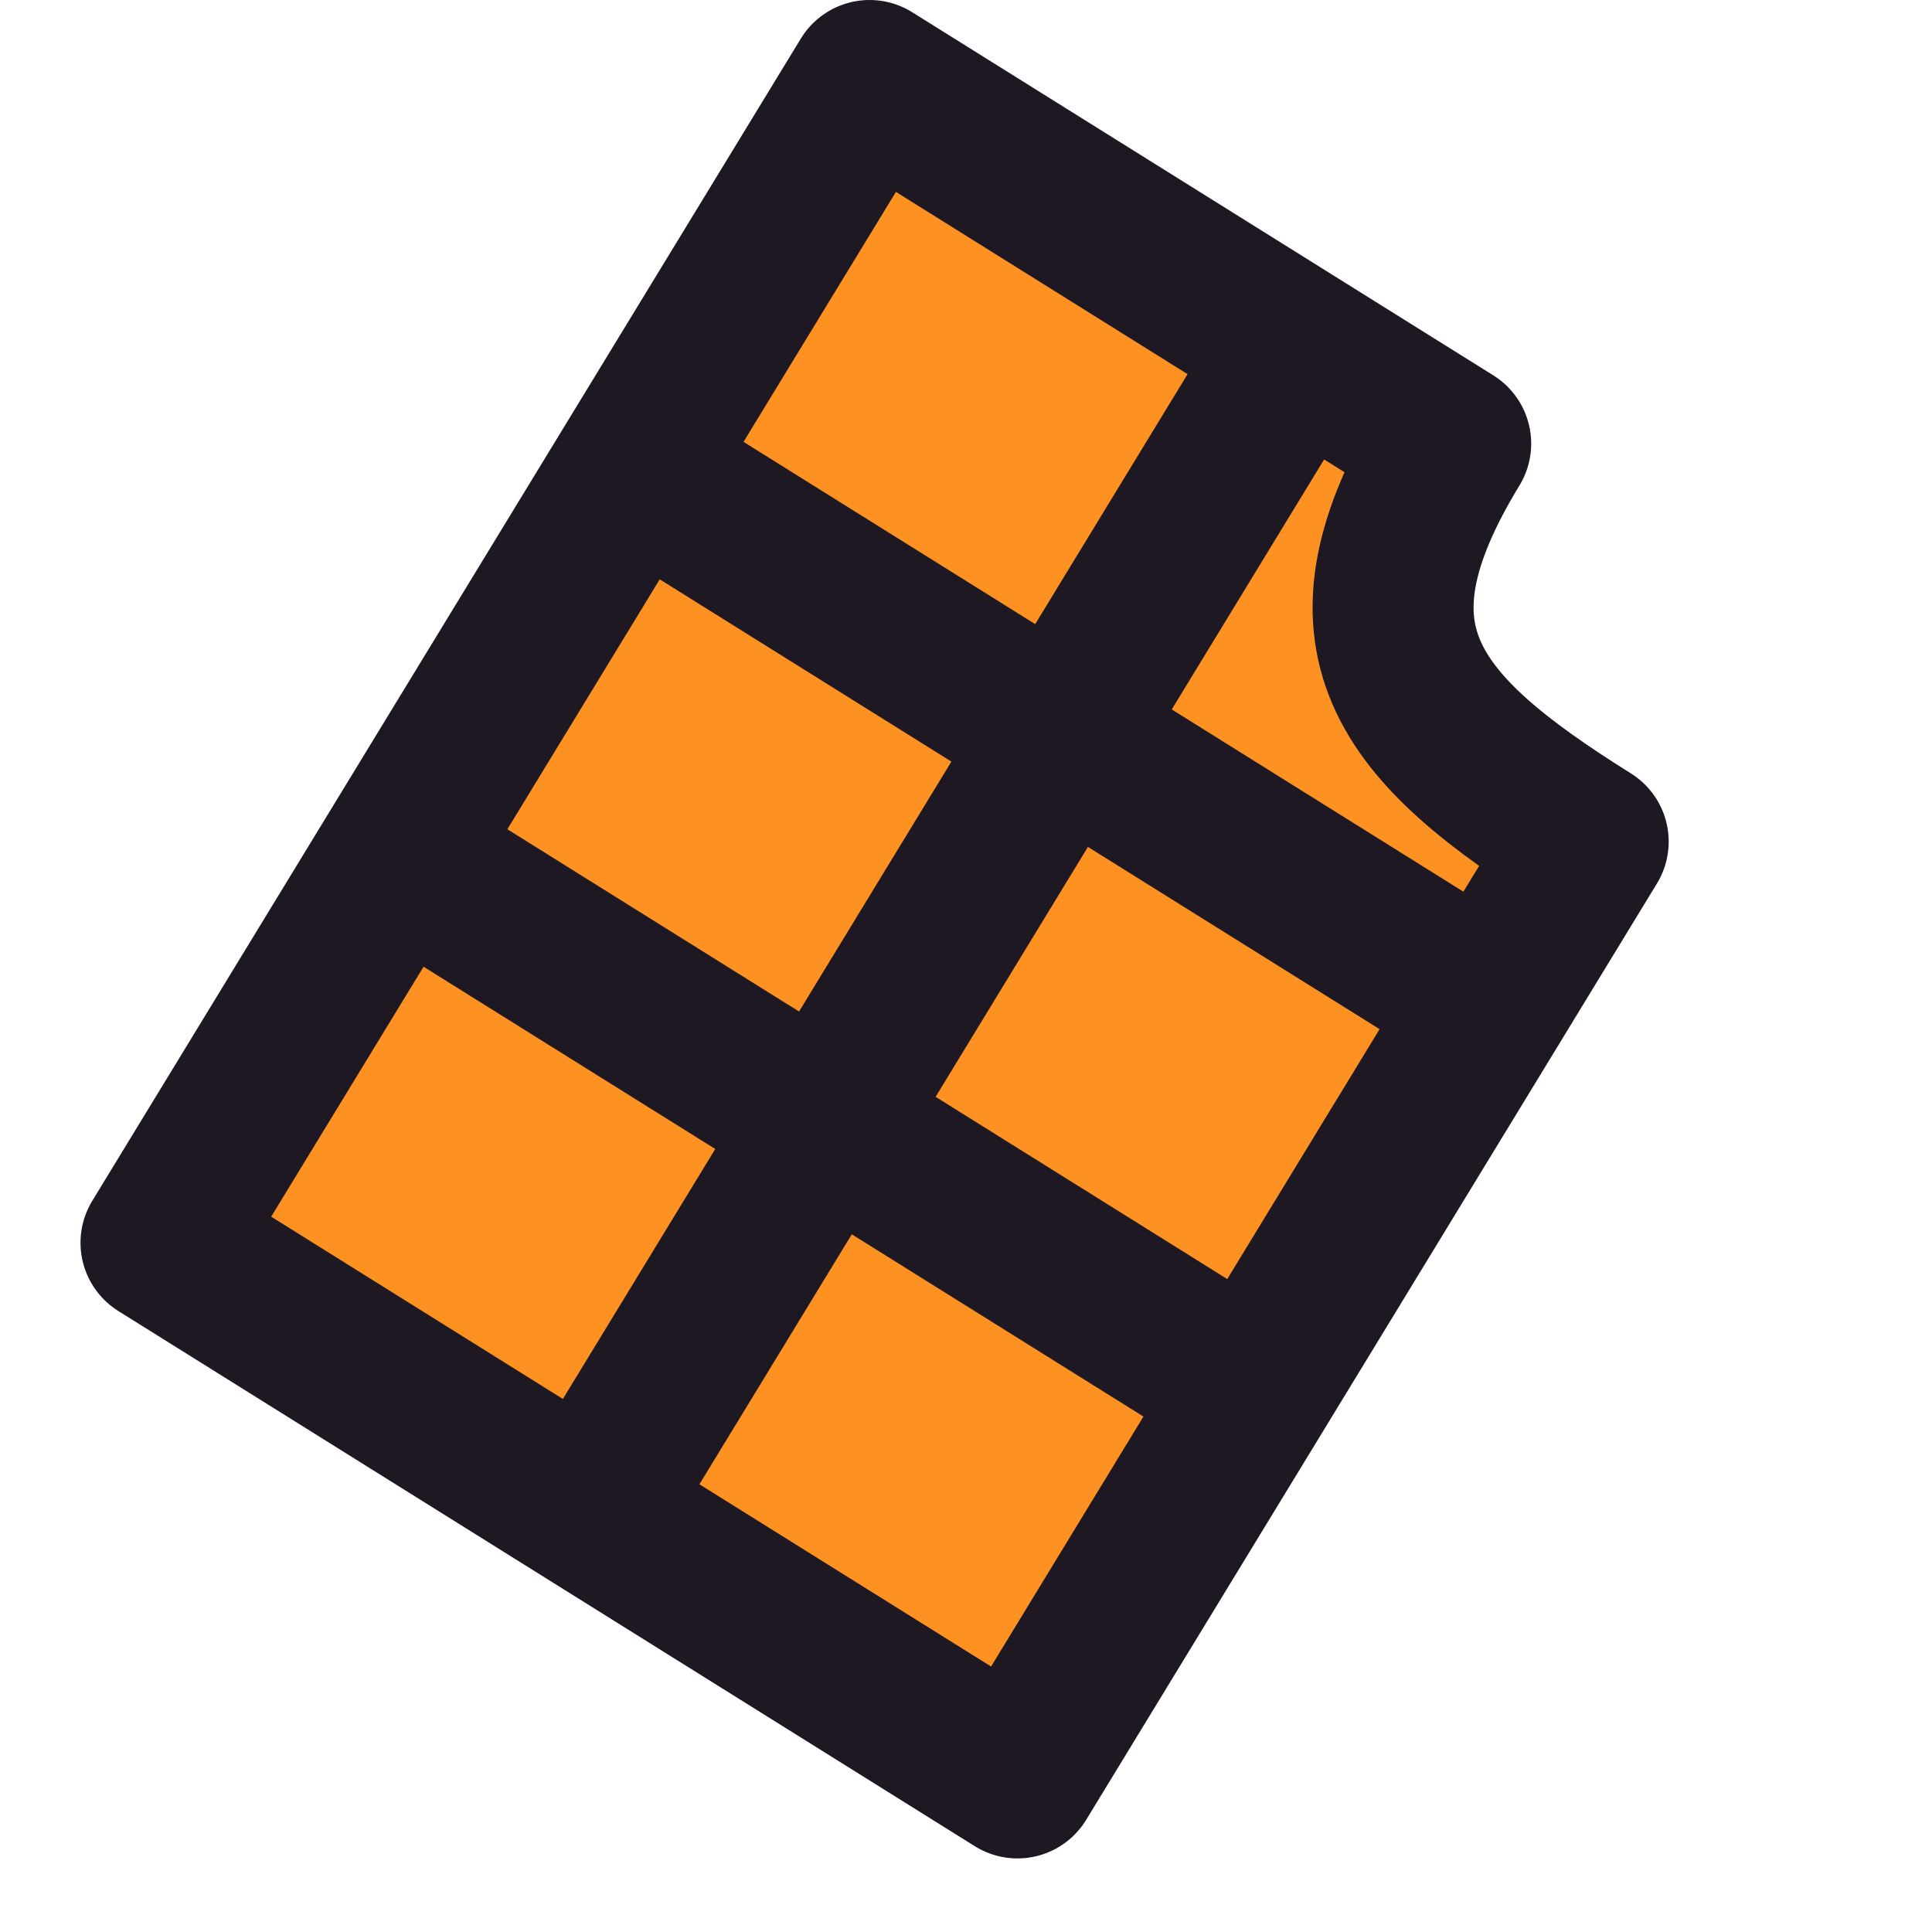 <svg width="24" height="24" viewBox="0 0 24 24" fill="none" xmlns="http://www.w3.org/2000/svg">
<g clip-path="url(#clip0_17719_33)">
<path d="M2.958 15.057L11.04 1.989L11.521 1.483L17.697 5.601L17.74 8.087L19.247 10.546L12.587 21.104L2.958 15.057Z" fill="#FD9222"/>
<path d="M15.573 17.273L4.934 10.625M7.868 5.813L18.507 12.461M7.32 18.762L16.121 4.324M19.729 10.455C17.45 9.031 16.554 7.917 18.021 5.511L10.802 1L2 15.438L12.639 22.086L19.729 10.455Z" stroke="#1E1823" stroke-width="2" stroke-linecap="round" stroke-linejoin="round"/>
</g>
<defs>
<clipPath id="clip0_17719_33">
<rect width="24" height="24" fill="white"/>
</clipPath>
</defs>
</svg>
